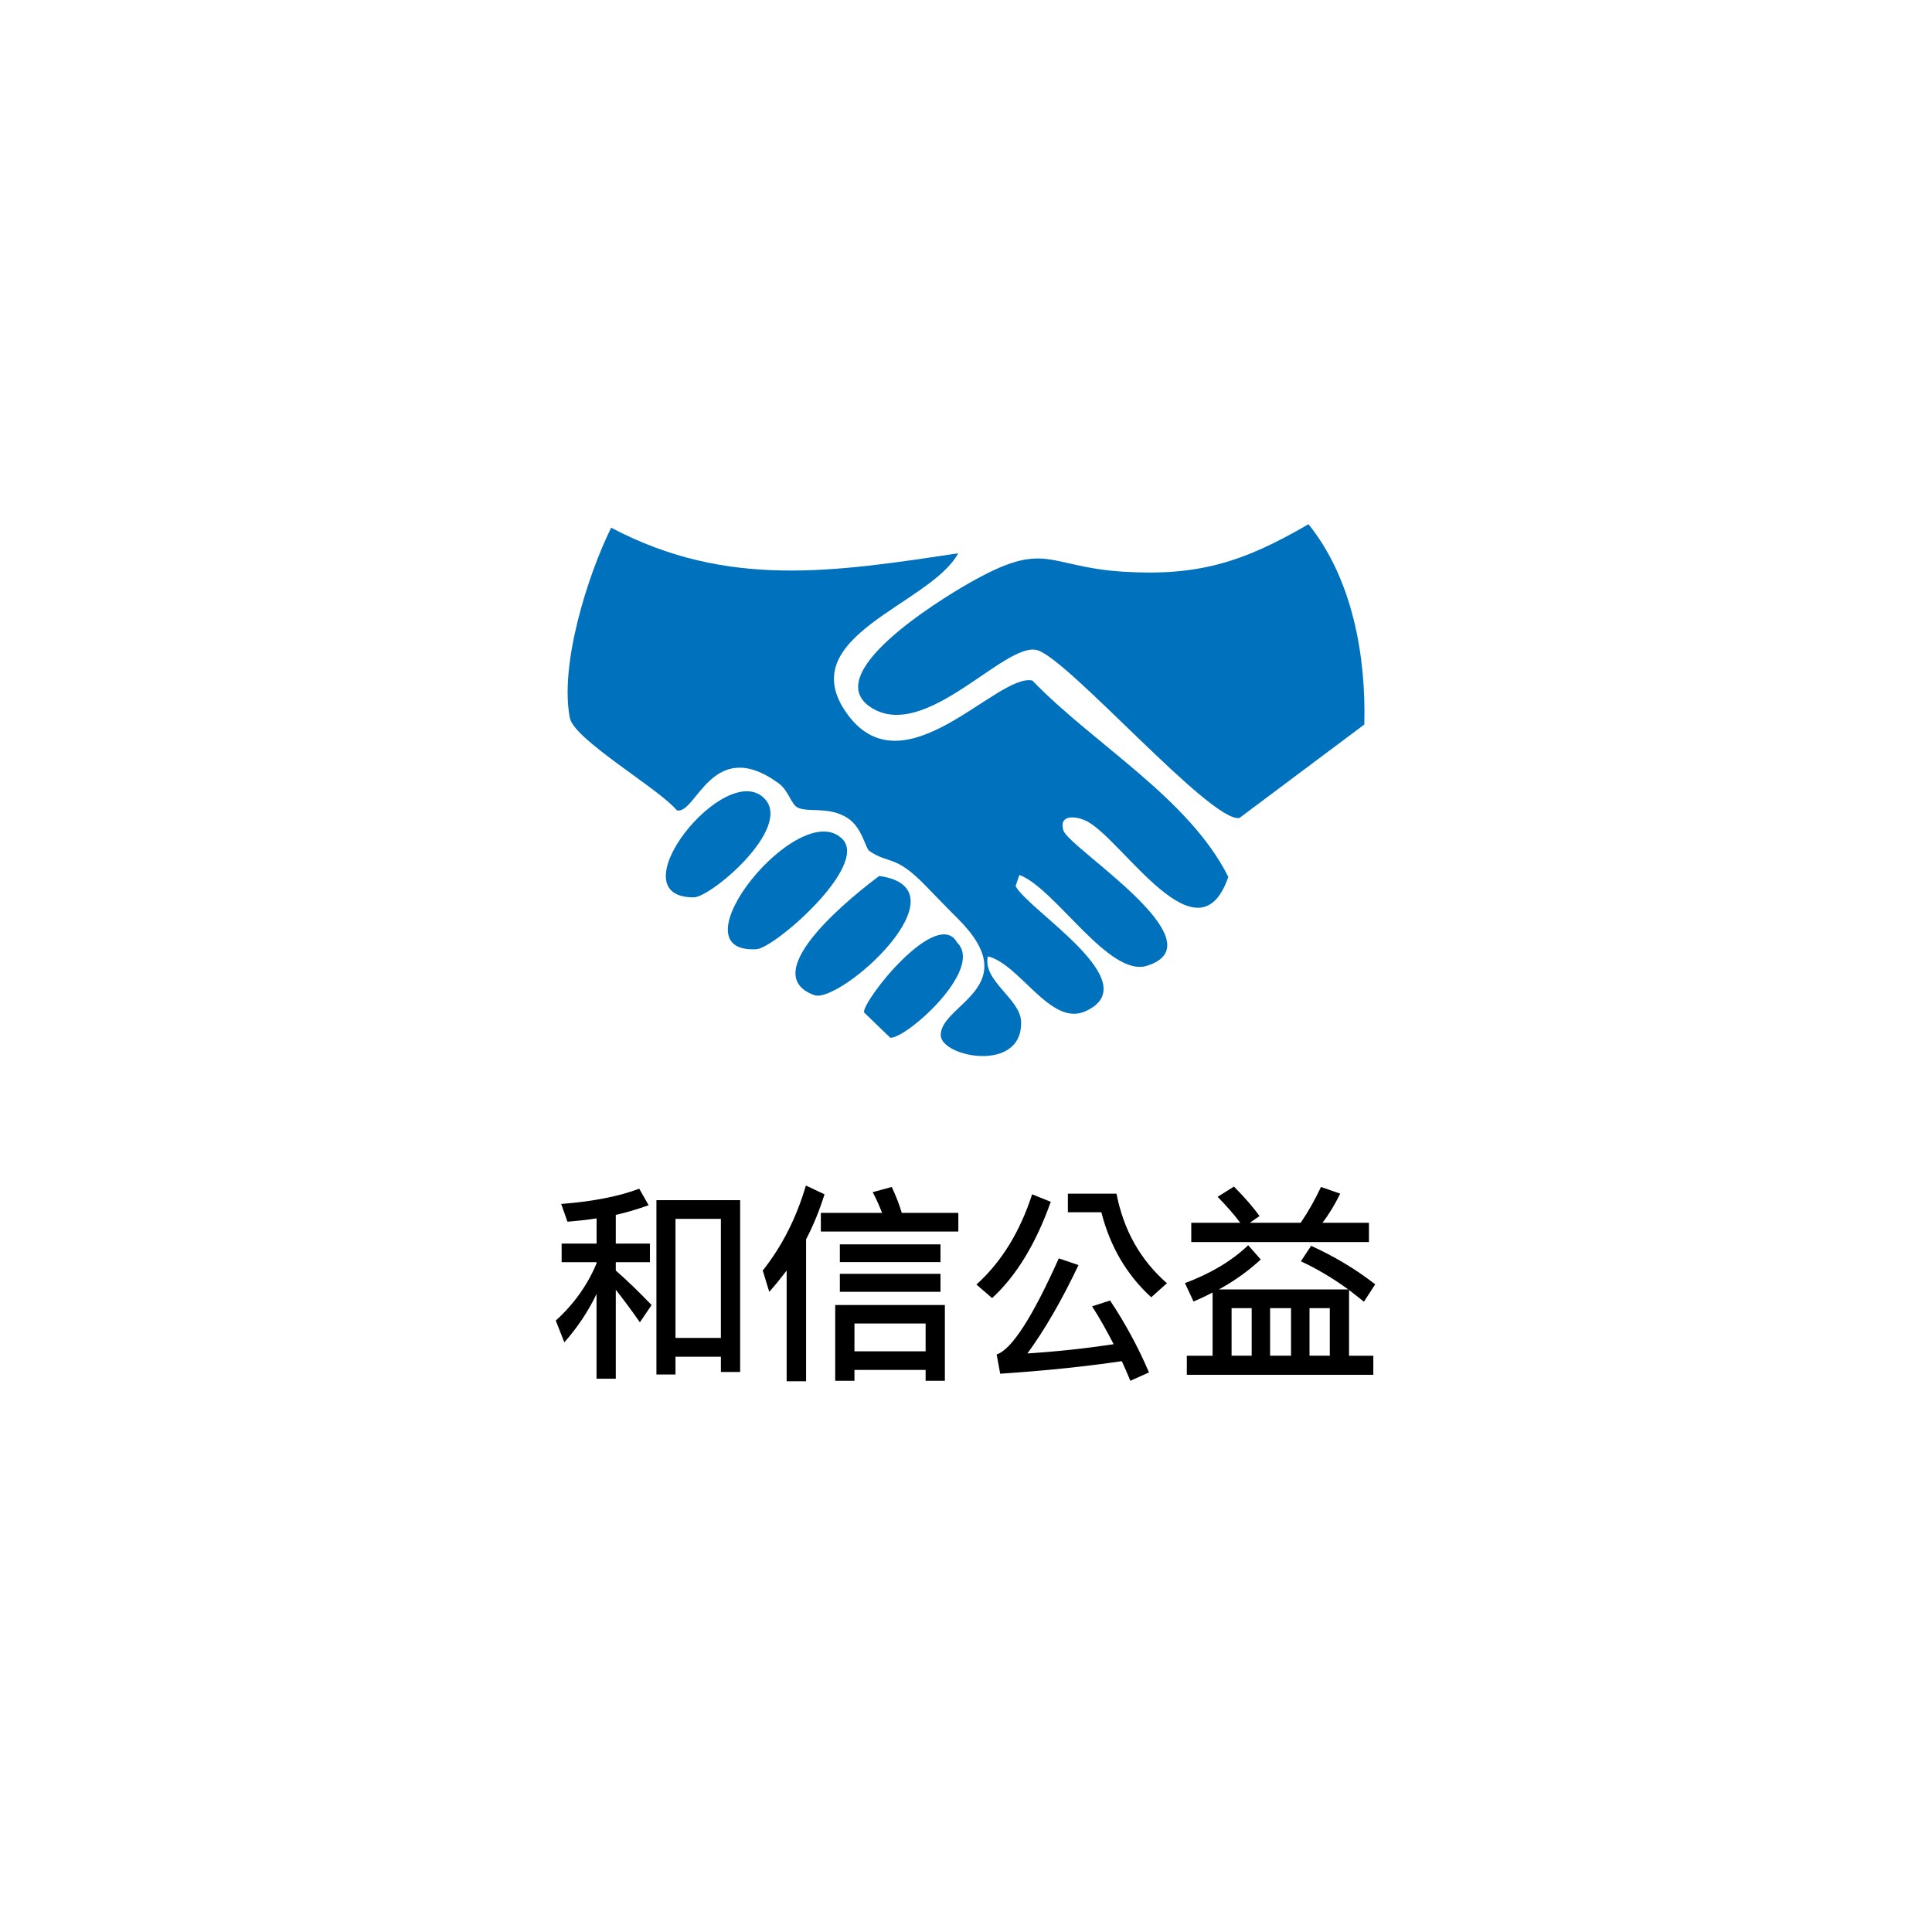 <svg width="144" height="144" viewBox="0 0 144 144" fill="none" xmlns="http://www.w3.org/2000/svg">
<path d="M71.419 41.238C69.35 45.082 58.939 47.415 63.153 53.223C67.387 59.055 74.318 50.156 76.944 50.722C81.532 55.479 88.608 59.478 91.55 65.358C89.318 71.852 83.75 62.689 81.052 61.234C80.217 60.783 78.873 60.687 79.262 61.902C79.684 63.222 90.998 70.244 85.493 71.982C82.656 72.879 78.657 66.202 75.979 65.214L75.696 66.044C76.689 67.906 85.588 73.258 80.899 75.375C78.317 76.542 76.022 71.862 73.632 71.281C73.214 73.095 76.032 74.43 76.104 76.124C76.262 80.002 70.156 78.798 70.118 77.166C70.065 74.862 76.531 73.57 71.371 68.449C70.454 67.542 69.739 66.778 68.913 65.938C66.715 63.692 66.249 64.417 64.805 63.433C64.488 63.217 64.272 61.662 63.148 60.956C61.785 60.097 60.312 60.567 59.486 60.207C58.953 59.977 58.804 58.935 58.017 58.369C53.073 54.788 51.897 60.735 50.453 60.399C49.075 58.758 42.792 55.129 42.475 53.516C41.697 49.561 43.785 42.913 45.552 39.332C54.206 43.902 62.179 42.625 71.428 41.238H71.419Z" fill="#0071BC"/>
<path d="M97.526 39.072C100.809 43.148 101.822 48.893 101.688 54L92.376 60.97C90.235 61.32 79.574 49.037 77.285 48.452C74.889 47.837 69.024 55.253 64.987 52.772C60.95 50.29 69.993 44.741 72.168 43.498C78.005 40.152 77.913 42.24 83.697 42.61C89.342 42.965 92.721 41.871 97.526 39.072Z" fill="#0071BC"/>
<path d="M62.793 62.544C64.757 64.55 57.715 70.666 56.395 70.747C50.006 71.136 59.611 59.29 62.793 62.544Z" fill="#0071BC"/>
<path d="M65.534 65.29C72.24 66.226 62.592 74.866 60.686 74.17C56.164 72.524 63.926 66.48 65.534 65.29Z" fill="#0071BC"/>
<path d="M56.99 59.53C59.088 61.723 52.982 66.879 51.715 66.883C45.777 66.907 54.091 56.496 56.99 59.53Z" fill="#0071BC"/>
<path d="M71.342 70.258C73.377 72.245 67.546 77.424 66.355 77.347L64.397 75.456C64.301 74.544 69.864 67.565 71.342 70.258Z" fill="#0071BC"/>
<path d="M44.467 92.683V90.811C43.747 90.922 43.017 90.999 42.297 91.061L41.827 89.736C44.232 89.549 46.166 89.16 47.645 88.599L48.345 89.832C47.549 90.111 46.737 90.365 45.897 90.552V92.688H48.441V94.075H45.897V94.699C46.771 95.463 47.659 96.322 48.566 97.272L47.693 98.554C46.992 97.555 46.397 96.759 45.897 96.135V102.763H44.462V96.447C43.838 97.757 43.027 98.957 42.062 100.051L41.424 98.429C42.797 97.181 43.809 95.746 44.467 94.152V94.075H41.861V92.688H44.467V92.683ZM55.166 102.259H53.731V101.122H50.347V102.447H48.926V89.453H55.166V102.259ZM53.731 99.72V90.845H50.347V99.72H53.731Z" fill="black"/>
<path d="M57.336 96.288L56.851 94.699C58.286 92.89 59.361 90.768 60.067 88.363L61.454 89.016C61.094 90.173 60.643 91.296 60.081 92.371V102.95H58.632V94.699C58.229 95.227 57.806 95.76 57.336 96.288ZM65.746 90.403C65.544 89.875 65.309 89.357 65.045 88.858L66.466 88.469C66.792 89.17 67.041 89.808 67.214 90.403H71.429V91.79H61.181V90.403H65.75H65.746ZM70.425 102.917H68.99V102.106H63.686V102.917H62.251V97.267H70.425V102.917ZM70.099 92.746V94.07H62.597V92.746H70.099ZM70.099 94.944V96.283H62.597V94.944H70.099ZM68.99 100.718V98.645H63.686V100.718H68.99Z" fill="black"/>
<path d="M78.317 89.577C77.208 92.697 75.758 95.083 73.948 96.753L72.777 95.741C74.649 94.056 76.022 91.809 76.929 89.016L78.317 89.577ZM85.636 102.293L84.249 102.917C84.028 102.384 83.827 101.904 83.611 101.453C80.894 101.856 77.87 102.168 74.549 102.389L74.284 100.953C75.393 100.593 76.939 98.208 78.916 93.792L80.385 94.291C79.137 96.926 77.856 99.129 76.579 100.877C78.796 100.737 80.933 100.502 83.006 100.19C82.473 99.158 81.945 98.208 81.398 97.368L82.737 96.931C83.861 98.616 84.825 100.392 85.641 102.297L85.636 102.293ZM83.217 88.968C83.75 91.713 85.013 93.926 86.976 95.645L85.805 96.691C83.961 95.006 82.733 92.885 82.089 90.355H79.593V88.968H83.213H83.217Z" fill="black"/>
<path d="M96.96 94.008L97.723 92.856C99.471 93.653 101.064 94.604 102.499 95.727L101.659 97.023C101.27 96.711 100.896 96.413 100.55 96.149V101.05H102.36V102.471H88.459V101.05H90.379V96.336C89.909 96.586 89.429 96.807 88.959 97.008L88.32 95.636C90.24 94.916 91.814 93.98 93.034 92.813L93.97 93.874C93.062 94.714 92.021 95.468 90.85 96.106H100.493C99.336 95.266 98.15 94.56 96.965 94.013L96.96 94.008ZM92.439 91.138C91.987 90.528 91.426 89.89 90.754 89.204L91.973 88.44C92.799 89.28 93.437 90.015 93.874 90.639L93.154 91.138H96.946C97.522 90.293 98.021 89.405 98.458 88.469L99.893 88.968C99.49 89.78 99.053 90.514 98.568 91.138H102.034V92.573H88.79V91.138H92.439ZM93.293 101.045V97.503H91.795V101.045H93.293ZM96.226 101.045V97.503H94.666V101.045H96.226ZM99.115 101.045V97.503H97.603V101.045H99.115Z" fill="black"/>
</svg>
